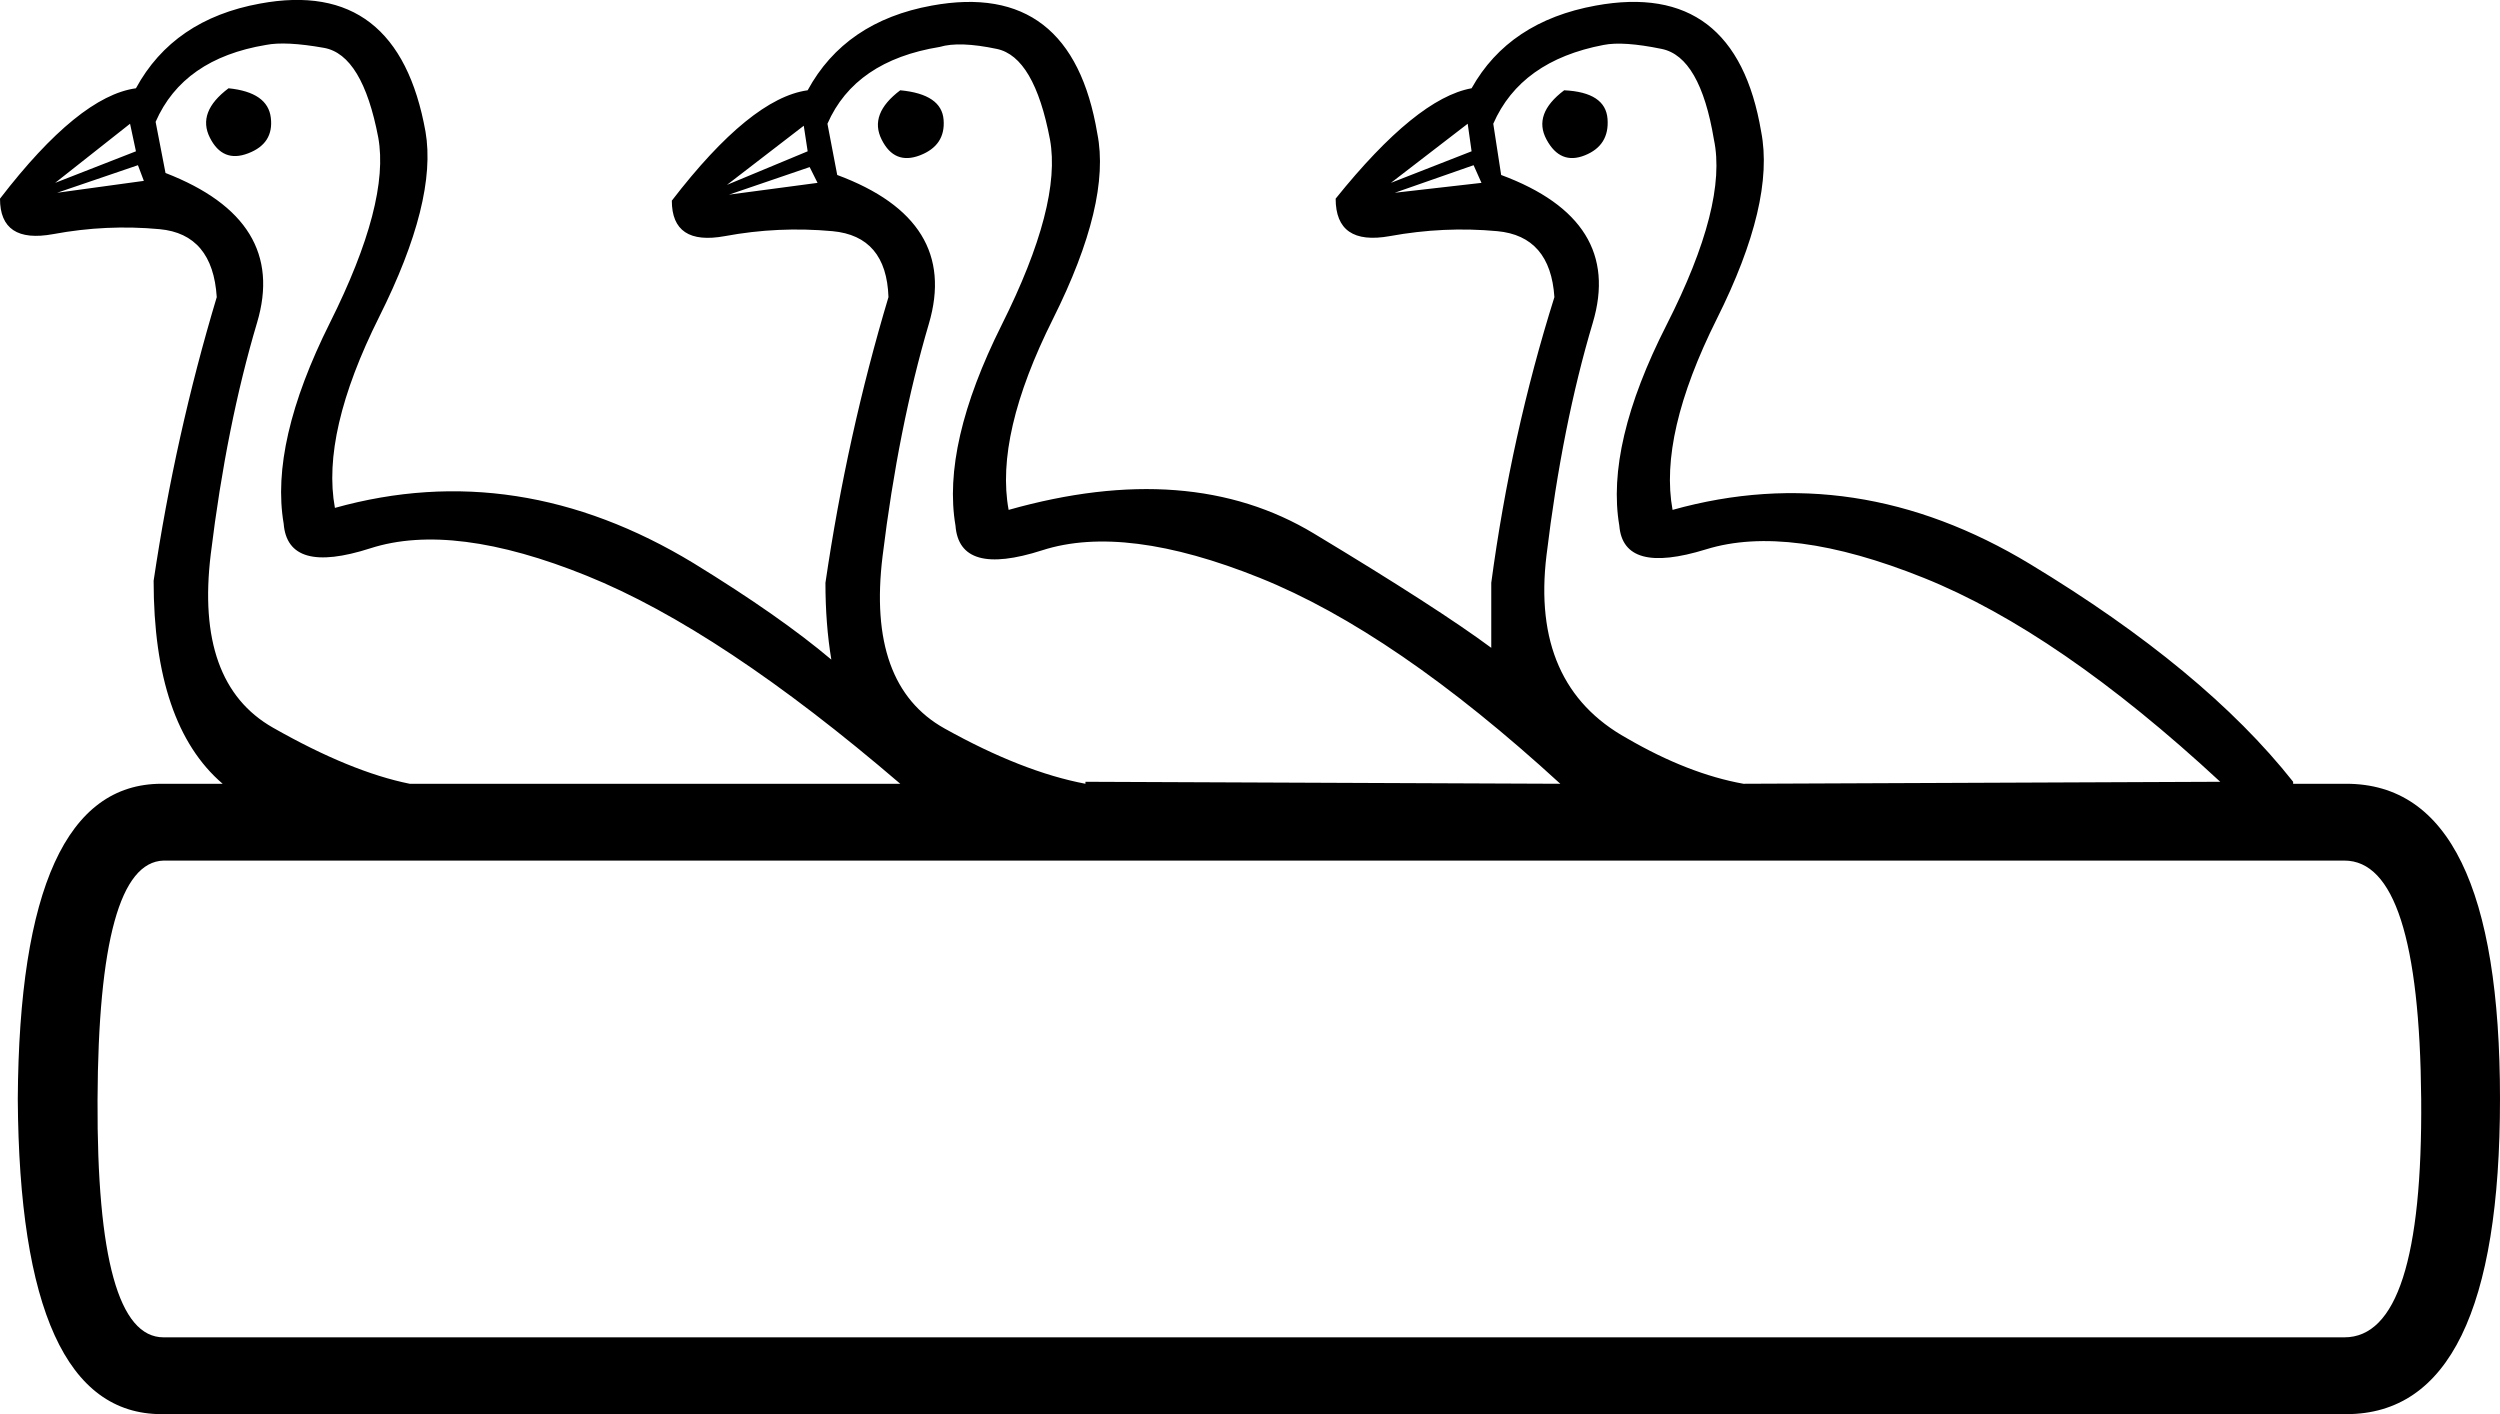 <?xml version="1.0" encoding ="US-ASCII" standalone="yes"?>
<svg width="23.76" height="13.44">
<path style="fill:#000000; stroke:none" d=" M 22.281 12.71  Q 23.029 12.71 23.011 10.444  Q 22.992 8.179 22.281 8.179  L 1.554 8.179  Q 0.936 8.198 0.927 10.454  Q 0.917 12.71 1.554 12.71  L 22.281 12.71  Z  M 2.172 0.839  Q 2.546 0.877 2.574 1.12  Q 2.603 1.364 2.359 1.457  Q 2.116 1.551 1.994 1.307  Q 1.872 1.064 2.172 0.839  Z  M 0.524 1.738  L 1.292 1.438  L 1.236 1.176  L 0.524 1.738  Z  M 0.543 1.832  L 1.367 1.719  L 1.311 1.57  L 0.543 1.832  Z  M 8.556 0.858  Q 8.95 0.895 8.968 1.139  Q 8.987 1.382 8.744 1.476  Q 8.5 1.57 8.379 1.326  Q 8.257 1.083 8.556 0.858  Z  M 6.909 1.757  L 7.676 1.438  L 7.639 1.195  L 6.909 1.757  Z  M 6.928 1.85  L 7.77 1.738  L 7.695 1.588  L 6.928 1.85  Z  M 23.76 10.444  Q 23.76 13.44 22.299 13.44  L 1.535 13.44  Q 0.187 13.44 0.169 10.444  Q 0.187 7.449 1.535 7.449  L 2.097 7.449  L 2.116 7.449  Q 1.46 6.887 1.46 5.52  Q 1.666 4.135 2.06 2.824  Q 2.022 2.225 1.517 2.178  Q 1.011 2.131 0.506 2.225  Q 0 2.318 0 1.888  Q 0.749 0.914 1.292 0.839  Q 1.648 0.184 2.471 0.034  Q 3.782 -0.209 4.044 1.251  Q 4.157 1.907 3.604 3.011  Q 3.052 4.116 3.183 4.827  Q 4.924 4.341 6.591 5.352  Q 7.414 5.857 7.901 6.269  Q 7.845 5.932 7.845 5.539  Q 8.051 4.135 8.444 2.824  Q 8.425 2.244 7.911 2.197  Q 7.396 2.15 6.89 2.244  Q 6.385 2.337 6.385 1.907  Q 7.134 0.933 7.676 0.858  Q 8.032 0.203 8.856 0.053  Q 10.185 -0.19 10.429 1.27  Q 10.56 1.925 10.008 3.03  Q 9.455 4.135 9.586 4.846  Q 11.309 4.359 12.488 5.071  Q 13.668 5.782 14.173 6.157  L 14.173 5.539  Q 14.361 4.135 14.773 2.824  Q 14.735 2.244 14.23 2.197  Q 13.724 2.15 13.209 2.244  Q 12.694 2.337 12.694 1.888  Q 13.462 0.933 13.986 0.839  Q 14.342 0.203 15.166 0.053  Q 16.495 -0.19 16.738 1.251  Q 16.87 1.925 16.317 3.03  Q 15.765 4.135 15.896 4.846  Q 17.637 4.359 19.294 5.361  Q 20.951 6.363 21.794 7.43  L 21.794 7.449  L 22.299 7.449  Q 23.76 7.449 23.76 10.444  Z  M 16.57 7.449  L 21.101 7.43  Q 19.566 6.007 18.283 5.492  Q 17.001 4.977 16.214 5.221  Q 15.428 5.464 15.39 4.996  Q 15.259 4.228 15.84 3.086  Q 16.42 1.944 16.289 1.326  Q 16.158 0.54 15.793 0.465  Q 15.428 0.39 15.241 0.427  Q 14.454 0.577 14.192 1.176  L 14.267 1.663  Q 15.428 2.094 15.138 3.067  Q 14.847 4.041 14.698 5.277  Q 14.548 6.512 15.465 7.018  Q 16.046 7.355 16.57 7.449  L 16.57 7.449  Z  M 14.829 7.449  Q 13.256 6.007 11.973 5.492  Q 10.691 4.977 9.905 5.23  Q 9.118 5.483 9.081 4.996  Q 8.95 4.228 9.521 3.086  Q 10.092 1.944 9.979 1.326  Q 9.83 0.54 9.474 0.465  Q 9.118 0.39 8.931 0.446  Q 8.126 0.577 7.864 1.176  L 7.957 1.663  Q 9.118 2.094 8.828 3.077  Q 8.538 4.06 8.388 5.286  Q 8.238 6.512 8.978 6.924  Q 9.717 7.336 10.316 7.449  L 10.316 7.43  L 14.829 7.449  Z  M 8.556 7.449  L 8.556 7.449  Q 6.853 5.988 5.579 5.473  Q 4.306 4.958 3.52 5.211  Q 2.734 5.464 2.696 4.977  Q 2.565 4.209 3.136 3.067  Q 3.707 1.925 3.595 1.307  Q 3.445 0.521 3.08 0.455  Q 2.715 0.39 2.528 0.427  Q 1.741 0.558 1.479 1.158  L 1.573 1.644  Q 2.734 2.094 2.443 3.067  Q 2.153 4.041 2.003 5.267  Q 1.854 6.494 2.593 6.915  Q 3.333 7.336 3.894 7.449  L 8.556 7.449  Z  M 14.866 0.858  Q 15.259 0.877 15.278 1.13  Q 15.297 1.382 15.063 1.476  Q 14.829 1.57 14.698 1.326  Q 14.567 1.083 14.866 0.858  Z  M 13.219 1.738  L 13.986 1.438  L 13.949 1.176  L 13.219 1.738  Z  M 13.256 1.832  L 14.08 1.738  L 14.005 1.57  L 13.256 1.832  Z "/></svg>
